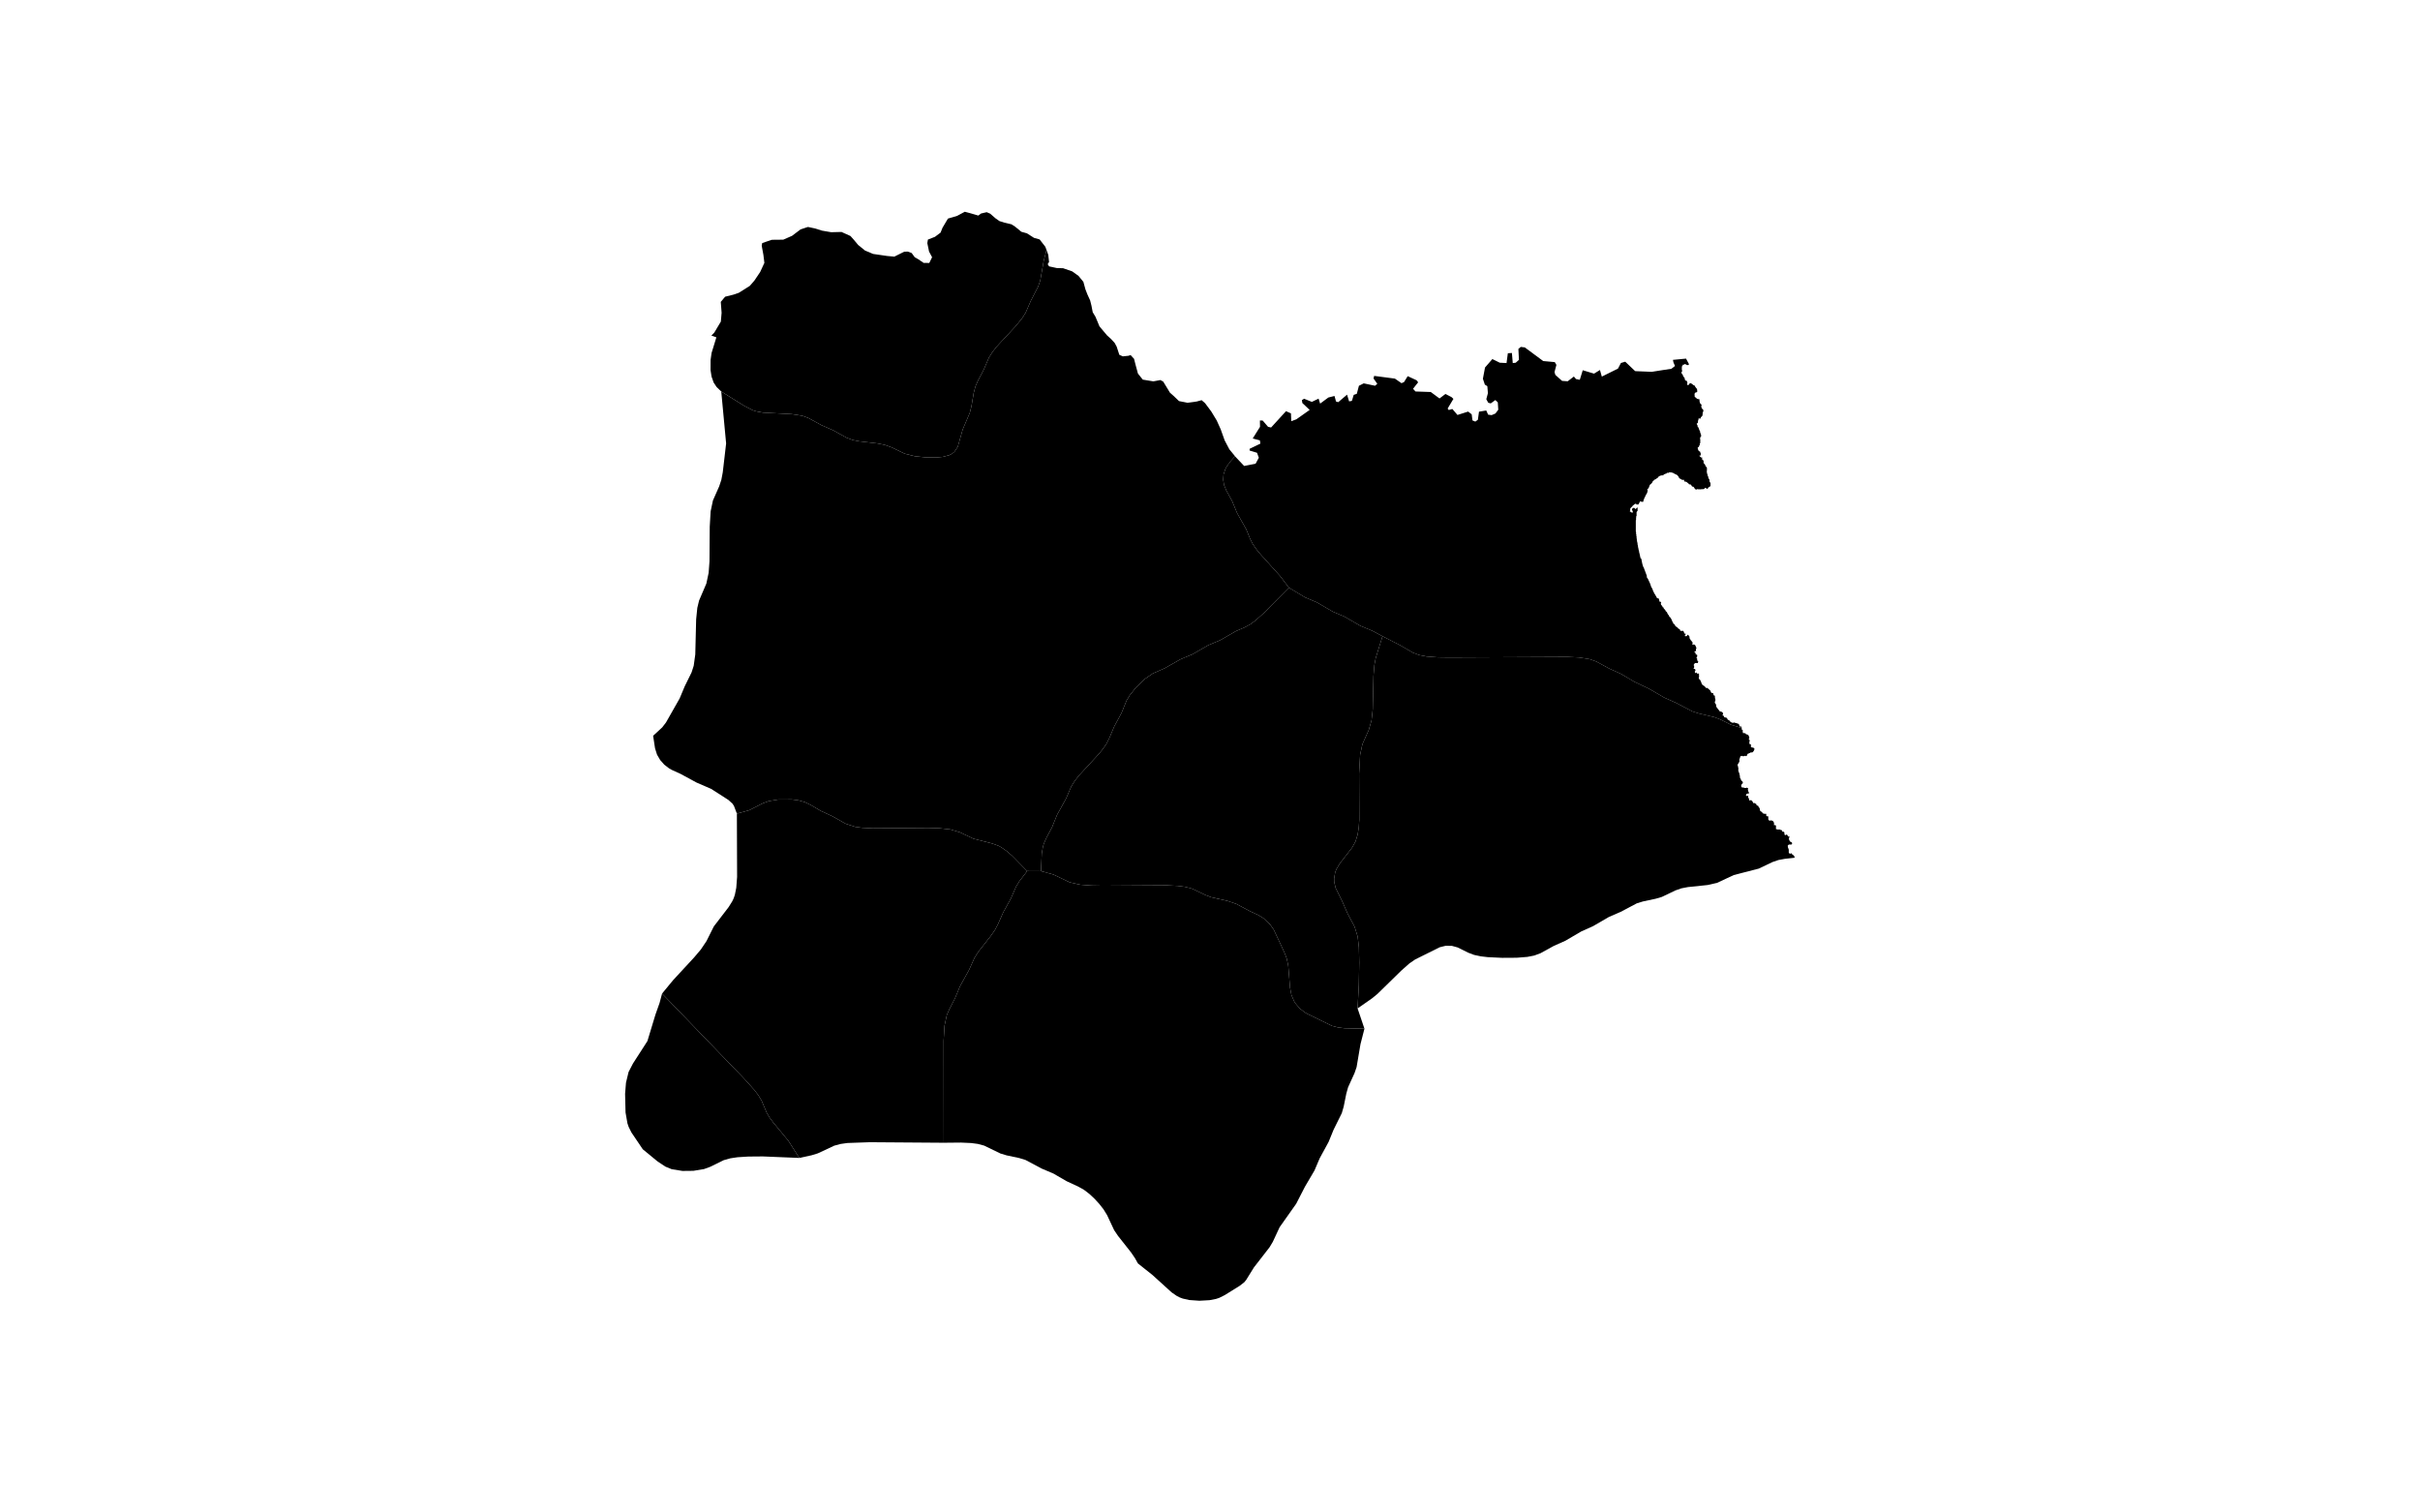 <?xml version="1.0" standalone="no"?>
<!-- Generator: Paintmaps.com , Online SVG vector map maker -->
<svg xmlns="http://www.w3.org/2000/svg" version="1.1" baseProfile="full"   style="background-color:#e0f2f1" width="800" height="500" viewBox="0 0 800 533">

<path data-code="200" d="M 295.752 417.838 L 266.77 417.627 L 258.008 417.938 L 255.385 418.311 L 252.883 418.976 L 246.433 421.995 L 244.008 422.745 L 239.193 423.785 L 234.919 417.082 L 228.947 409.857 L 227.576 408.005 L 226.419 406.055 L 224.423 401.344 L 223.158 399.239 L 221.646 397.248 L 217.38 392.509 L 185.456 359.422 L 189.734 354.228 L 198.036 345.245 L 200.644 342.164 L 202.844 338.889 L 205.73 333.121 L 211.482 325.612 L 212.931 323.316 L 213.513 322.076 L 213.962 320.754 L 214.512 318.007 L 214.834 313.755 L 214.748 288.971 L 219.621 287.617 L 224.893 284.925 L 227.231 284.067 L 231.081 283.429 L 236.332 283.422 L 238.918 283.772 L 241.408 284.476 L 243.575 285.529 L 247.666 287.927 L 252.204 290.023 L 257.393 292.945 L 261.03 294.127 L 263.77 294.509 L 268.015 294.721 L 289.769 294.553 L 294.063 294.685 L 298.256 295.143 L 302.043 296.264 L 307.36 298.782 L 314.657 300.647 L 317.065 301.51 L 318.246 302.134 L 320.457 303.678 L 322.53 305.471 L 328.411 311.47 L 325.365 315.434 L 324.084 317.541 L 322.011 322.249 L 319.068 327.576 L 317.007 332.199 L 315.782 334.53 L 314.241 336.756 L 309.187 343.207 L 307.763 345.494 L 305.649 350.183 L 302.115 356.568 L 300.149 361.301 L 297.926 365.587 L 296.948 367.844 L 296.048 372.009 L 295.705 377.831 L 295.752 417.838 Z" fill="#000000" fill-opacity="1" stroke="#000000" stroke-width="0" paint-order="fill" stroke-opacity="1" stroke-dasharray="" stroke-linecap="butt" stroke-linejoin="miter" stroke-miterlimit="10" transform="matrix(0.9,0,0,0.9,40,26.65)" clip-path="none" style="filter: url(#f1)"/>
<path data-code="201" d="M 567.93 185.828 L 567.93 186.228 L 568.031 186.228 L 568.031 186.762 L 568.13 186.762 L 568.13 187.163 L 568.231 187.163 L 568.231 187.563 L 568.331 187.563 L 568.331 188.099 L 568.431 188.099 L 568.431 188.498 L 568.531 188.498 L 568.531 188.898 L 568.631 188.898 L 568.632 189.032 L 568.832 189.032 L 568.832 189.3 L 568.931 189.3 L 568.931 189.7 L 569.032 189.7 L 569.032 190.235 L 569.132 190.235 L 569.132 190.769 L 569.232 190.769 L 569.232 191.168 L 569.332 191.168 L 569.332 191.57 L 569.433 191.57 L 569.433 191.836 L 569.533 191.836 L 569.533 192.238 L 569.633 192.238 L 569.633 192.371 L 569.733 192.371 L 569.733 192.505 L 569.833 192.505 L 569.833 192.771 L 569.933 192.771 L 569.933 193.039 L 570.033 193.039 L 570.033 193.305 L 570.134 193.305 L 570.134 193.572 L 570.234 193.572 L 570.234 193.84 L 570.333 193.84 L 570.334 194.106 L 570.434 194.106 L 570.434 194.374 L 570.534 194.374 L 570.534 194.642 L 570.634 194.642 L 570.634 194.907 L 570.735 194.907 L 570.735 195.175 L 570.834 195.175 L 570.834 195.441 L 570.935 195.443 L 570.935 195.709 L 571.035 195.709 L 571.035 196.51 L 571.135 196.51 L 571.135 196.644 L 571.235 196.644 L 571.235 196.778 L 571.336 196.778 L 571.336 196.91 L 571.435 196.912 L 571.435 197.044 L 571.535 197.044 L 571.536 197.312 L 571.636 197.312 L 571.636 197.579 L 571.736 197.579 L 571.736 197.711 L 571.836 197.711 L 571.836 197.979 L 571.935 197.979 L 571.936 198.113 L 572.036 198.113 L 572.036 198.379 L 572.137 198.379 L 572.137 198.647 L 572.236 198.647 L 572.236 198.78 L 572.337 198.78 L 572.337 199.048 L 572.437 199.048 L 572.437 199.314 L 572.537 199.314 L 572.537 199.716 L 572.637 199.716 L 572.637 199.982 L 572.738 199.982 L 572.738 200.249 L 572.837 200.249 L 572.837 200.383 L 572.938 200.383 L 572.938 200.517 L 573.038 200.517 L 573.038 200.783 L 573.138 200.783 L 573.138 200.917 L 573.238 200.917 L 573.238 201.185 L 573.338 201.185 L 573.338 201.451 L 573.438 201.451 L 573.438 201.718 L 573.539 201.718 L 573.539 201.986 L 573.639 201.986 L 573.639 202.118 L 573.739 202.118 L 573.739 202.386 L 573.839 202.386 L 573.839 202.52 L 573.939 202.52 L 573.939 202.786 L 574.039 202.786 L 574.039 202.919 L 574.139 202.919 L 574.139 203.053 L 574.24 203.053 L 574.24 203.187 L 574.34 203.187 L 574.34 203.455 L 574.44 203.455 L 574.44 203.587 L 574.54 203.587 L 574.54 203.721 L 574.64 203.721 L 574.64 203.855 L 574.74 203.855 L 574.74 204.122 L 574.841 204.122 L 574.841 204.254 L 574.941 204.254 L 574.941 204.522 L 575.041 204.522 L 575.041 204.656 L 575.141 204.656 L 575.642 204.656 L 575.642 204.79 L 575.741 204.79 L 575.742 205.056 L 575.842 205.056 L 575.842 205.457 L 575.942 205.457 L 575.942 205.857 L 576.043 205.857 L 576.043 205.991 L 576.243 205.991 L 576.243 206.125 L 576.342 206.125 L 576.342 205.991 L 576.543 205.991 L 576.543 206.125 L 576.643 206.125 L 576.643 206.393 L 576.543 206.393 L 576.543 207.06 L 576.643 207.06 L 576.643 207.326 L 576.844 207.326 L 576.844 207.46 L 576.943 207.46 L 576.943 207.594 L 577.044 207.594 L 577.044 207.728 L 577.144 207.728 L 577.144 207.994 L 577.244 207.994 L 577.244 208.127 L 577.345 208.127 L 577.345 208.261 L 577.645 208.261 L 577.645 208.661 L 577.744 208.661 L 577.745 208.795 L 577.845 208.795 L 577.845 208.929 L 578.045 208.929 L 578.045 209.063 L 578.146 209.063 L 578.146 209.196 L 578.246 209.196 L 578.246 209.33 L 578.346 209.33 L 578.346 209.596 L 578.446 209.596 L 578.446 209.73 L 578.546 209.73 L 578.546 209.864 L 578.747 209.864 L 578.747 209.998 L 578.947 209.998 L 578.947 210.398 L 579.047 210.398 L 579.047 210.531 L 579.147 210.531 L 579.147 210.665 L 579.247 210.665 L 579.247 210.931 L 579.347 210.931 L 579.348 211.065 L 579.447 211.065 L 579.447 211.199 L 579.648 211.199 L 579.648 211.467 L 579.748 211.467 L 579.748 211.733 L 579.848 211.733 L 579.848 211.867 L 579.948 211.867 L 579.948 212 L 580.149 212 L 580.149 212.134 L 580.249 212.134 L 580.249 212.268 L 580.349 212.268 L 580.349 212.4 L 580.449 212.4 L 580.449 212.668 L 580.649 212.668 L 580.649 212.936 L 580.749 212.936 L 580.749 213.202 L 580.85 213.202 L 580.85 213.335 L 580.95 213.335 L 580.95 213.737 L 581.049 213.737 L 581.05 213.869 L 581.15 213.869 L 581.15 214.003 L 581.25 214.003 L 581.25 214.137 L 581.35 214.137 L 581.35 214.537 L 581.451 214.537 L 581.451 214.67 L 581.751 214.67 L 581.751 214.804 L 581.851 214.804 L 581.851 214.938 L 581.951 214.938 L 581.951 215.072 L 582.052 215.072 L 582.052 215.338 L 582.151 215.338 L 582.151 215.472 L 582.352 215.472 L 582.352 215.606 L 582.452 215.606 L 582.452 215.739 L 582.552 215.739 L 582.552 215.873 L 582.853 215.873 L 582.853 216.005 L 582.952 216.005 L 582.952 216.139 L 583.153 216.139 L 583.153 216.273 L 583.253 216.273 L 583.253 216.407 L 583.353 216.407 L 583.353 216.541 L 583.553 216.541 L 583.553 216.675 L 583.854 216.675 L 583.854 216.807 L 583.954 216.807 L 583.954 216.941 L 584.054 216.941 L 584.054 217.208 L 584.154 217.208 L 584.154 217.474 L 584.355 217.474 L 584.355 217.342 L 584.756 217.342 L 584.756 217.474 L 585.056 217.474 L 585.056 217.342 L 585.256 217.342 L 585.256 217.474 L 585.357 217.474 L 585.357 217.608 L 585.456 217.608 L 585.456 217.742 L 585.557 217.742 L 585.557 218.01 L 585.657 218.01 L 585.657 218.276 L 585.757 218.276 L 585.757 218.41 L 585.857 218.41 L 585.857 218.543 L 586.357 218.543 L 586.358 218.677 L 586.257 218.677 L 586.257 218.811 L 586.158 218.811 L 586.158 218.943 L 586.057 218.943 L 586.057 219.077 L 585.957 219.077 L 585.957 219.479 L 586.658 219.479 L 586.658 219.345 L 586.859 219.345 L 586.859 219.077 L 586.959 219.077 L 586.959 218.943 L 587.259 218.943 L 587.259 219.077 L 587.359 219.077 L 587.359 219.211 L 587.46 219.211 L 587.46 219.345 L 587.56 219.345 L 587.56 219.479 L 587.66 219.479 L 587.66 219.613 L 587.76 219.613 L 587.76 220.28 L 587.86 220.28 L 587.86 220.546 L 587.96 220.546 L 587.96 220.68 L 588.061 220.68 L 588.061 220.814 L 588.16 220.814 L 588.16 220.947 L 588.261 220.947 L 588.261 221.213 L 588.461 221.213 L 588.461 221.347 L 588.561 221.347 L 588.561 221.481 L 588.662 221.481 L 588.662 221.615 L 588.761 221.615 L 588.761 221.749 L 588.862 221.749 L 588.862 221.881 L 588.962 221.881 L 588.962 222.548 L 588.862 222.55 L 588.862 222.816 L 589.362 222.816 L 589.362 222.682 L 589.562 222.682 L 589.562 222.816 L 589.863 222.816 L 589.863 222.95 L 589.963 222.95 L 589.963 223.084 L 590.064 223.084 L 590.064 223.35 L 590.163 223.35 L 590.163 223.484 L 590.264 223.484 L 590.264 223.751 L 590.364 223.751 L 590.364 224.019 L 590.464 224.019 L 590.464 224.285 L 590.364 224.285 L 590.364 224.553 L 590.264 224.553 L 590.264 225.22 L 590.364 225.22 L 590.364 225.354 L 589.963 225.354 L 589.963 225.486 L 589.663 225.486 L 589.663 225.754 L 589.863 225.754 L 589.863 225.888 L 590.064 225.888 L 590.064 226.022 L 590.163 226.022 L 590.163 226.156 L 589.963 226.156 L 589.963 226.288 L 590.064 226.288 L 590.064 226.422 L 590.264 226.422 L 590.264 226.555 L 590.364 226.555 L 590.364 226.689 L 590.564 226.689 L 590.564 226.823 L 590.764 226.823 L 590.764 227.491 L 590.664 227.491 L 590.664 227.756 L 590.464 227.756 L 590.464 228.024 L 590.664 228.024 L 590.664 228.292 L 590.764 228.292 L 590.764 228.826 L 590.664 228.826 L 590.664 228.959 L 590.865 228.959 L 590.865 229.093 L 590.965 229.093 L 590.965 229.225 L 591.065 229.225 L 591.065 229.359 L 591.265 229.359 L 591.265 229.493 L 591.065 229.493 L 591.065 229.627 L 590.965 229.627 L 590.965 229.761 L 591.065 229.761 L 591.065 230.027 L 590.464 230.027 L 590.464 229.893 L 590.364 229.893 L 590.364 230.027 L 589.863 230.027 L 589.863 230.161 L 589.663 230.161 L 589.663 230.428 L 589.463 230.428 L 589.463 230.828 L 589.362 230.828 L 589.362 230.962 L 589.562 230.962 L 589.562 231.897 L 589.463 231.897 L 589.463 232.031 L 589.362 232.031 L 589.362 232.297 L 589.863 232.297 L 589.863 232.431 L 589.963 232.431 L 589.963 232.565 L 590.064 232.565 L 590.064 233.098 L 589.863 233.098 L 589.863 233.766 L 589.963 233.766 L 589.963 233.9 L 590.264 233.9 L 590.264 233.766 L 590.564 233.766 L 590.564 233.9 L 590.664 233.9 L 590.664 234.034 L 590.764 234.034 L 590.764 234.167 L 591.265 234.167 L 591.265 234.034 L 591.365 234.034 L 591.365 234.167 L 591.465 234.167 L 591.465 235.101 L 591.566 235.101 L 591.566 235.235 L 591.465 235.235 L 591.465 235.636 L 591.365 235.636 L 591.365 235.902 L 591.465 235.902 L 591.465 236.304 L 591.666 236.304 L 591.666 236.438 L 591.765 236.438 L 591.766 236.57 L 591.966 236.57 L 591.966 236.838 L 592.066 236.838 L 592.066 237.105 L 592.167 237.105 L 592.167 237.237 L 592.266 237.237 L 592.266 237.505 L 592.367 237.505 L 592.367 237.773 L 592.467 237.773 L 592.467 238.039 L 592.567 238.039 L 592.567 238.306 L 592.768 238.306 L 592.768 238.574 L 592.968 238.574 L 592.968 238.706 L 593.168 238.706 L 593.168 238.84 L 593.368 238.84 L 593.368 238.974 L 593.569 238.974 L 593.569 239.108 L 593.668 239.108 L 593.668 239.242 L 593.869 239.242 L 593.869 239.375 L 593.969 239.375 L 593.969 239.507 L 594.069 239.507 L 594.069 239.641 L 594.17 239.641 L 594.17 239.775 L 594.871 239.775 L 594.871 239.909 L 594.971 239.909 L 594.971 240.043 L 595.171 240.043 L 595.171 240.175 L 595.271 240.175 L 595.271 240.309 L 595.472 240.309 L 595.472 240.443 L 595.571 240.443 L 595.571 240.577 L 595.772 240.577 L 595.772 240.71 L 595.871 240.71 L 595.872 240.844 L 595.972 240.844 L 595.972 240.976 L 596.073 240.976 L 596.073 241.378 L 596.172 241.378 L 596.172 241.512 L 596.273 241.512 L 596.273 241.644 L 596.473 241.644 L 596.473 241.778 L 596.973 241.778 L 596.973 241.912 L 597.074 241.912 L 597.074 242.313 L 597.174 242.313 L 597.174 242.579 L 597.274 242.579 L 597.274 242.713 L 597.574 242.713 L 597.574 242.847 L 597.775 242.847 L 597.775 242.981 L 597.675 242.981 L 597.675 243.514 L 597.775 243.514 L 597.775 244.048 L 597.875 244.048 L 597.875 244.849 L 597.775 244.849 L 597.775 245.117 L 597.675 245.117 L 597.675 245.651 L 597.775 245.651 L 597.775 245.785 L 597.875 245.785 L 597.875 245.918 L 597.976 245.918 L 597.976 246.05 L 598.075 246.05 L 598.075 246.318 L 598.176 246.318 L 598.176 246.986 L 598.276 246.986 L 598.276 247.254 L 598.376 247.254 L 598.376 247.387 L 598.476 247.387 L 598.476 247.519 L 598.577 247.519 L 598.577 247.653 L 598.676 247.653 L 598.676 247.787 L 598.777 247.787 L 598.777 247.921 L 598.876 247.921 L 598.876 248.055 L 598.977 248.055 L 598.977 248.189 L 599.077 248.189 L 599.077 248.321 L 599.177 248.321 L 599.177 248.455 L 599.378 248.455 L 599.378 248.589 L 599.477 248.589 L 599.477 248.856 L 599.578 248.856 L 599.578 248.988 L 600.279 248.988 L 600.279 249.122 L 600.379 249.122 L 600.379 249.256 L 600.579 249.256 L 600.579 249.39 L 600.78 249.39 L 600.78 249.524 L 600.88 249.524 L 600.88 250.057 L 600.78 250.057 L 600.78 250.191 L 600.679 250.191 L 600.679 250.325 L 600.78 250.325 L 600.78 250.591 L 601.08 250.591 L 601.08 250.725 L 601.179 250.725 L 601.18 250.859 L 601.28 250.859 L 601.28 251.126 L 601.38 251.126 L 601.38 251.258 L 601.881 251.258 L 601.881 251.392 L 602.282 251.392 L 602.282 251.526 L 602.382 251.526 L 602.382 251.66 L 602.482 251.66 L 602.482 251.794 L 602.582 251.794 L 602.582 251.926 L 602.683 251.926 L 602.683 252.194 L 602.883 252.194 L 602.883 252.328 L 603.183 252.328 L 603.183 252.462 L 603.383 252.462 L 603.383 252.595 L 603.484 252.595 L 603.484 252.727 L 603.583 252.727 L 603.583 252.861 L 603.684 252.861 L 603.684 252.995 L 603.884 252.995 L 603.884 253.129 L 604.084 253.129 L 604.084 253.263 L 604.385 253.263 L 604.385 253.395 L 605.186 253.395 L 605.186 253.263 L 605.486 253.263 L 605.486 253.395 L 605.687 253.395 L 605.687 253.529 L 606.287 253.529 L 606.287 253.663 L 606.688 253.663 L 606.688 253.797 L 606.989 253.797 L 606.989 253.93 L 607.089 253.93 L 607.089 254.064 L 607.189 254.064 L 607.189 254.33 L 607.289 254.33 L 607.289 254.598 L 607.389 254.598 L 607.389 254.864 L 608.091 254.864 L 608.091 255.131 L 608.191 255.131 L 608.191 255.319 L 607.559 255.238 L 603.954 254.147 L 599.723 252.053 L 597.458 251.187 L 591.304 249.716 L 588.885 248.946 L 582.56 245.618 L 577.965 243.586 L 571.755 239.99 L 566.139 237.336 L 560.999 234.276 L 556.433 232.214 L 551.209 229.392 L 548.732 228.501 L 544.46 227.819 L 540.05 227.613 L 493.616 227.833 L 489.169 227.768 L 484.798 227.437 L 481.971 226.891 L 479.491 225.965 L 474.249 222.923 L 467.549 219.512 L 463.581 217.385 L 458.918 215.455 L 452.704 211.854 L 448.091 209.877 L 441.88 206.266 L 437.223 204.284 L 430.897 200.495 L 427.459 195.936 L 419.779 187.431 L 418.193 185.496 L 416.786 183.468 L 415.75 181.46 L 414.201 177.664 L 410.623 171.29 L 408.668 166.573 L 406.397 162.462 L 405.491 160.261 L 405.169 158.222 L 405.31 156.148 L 406.033 153.981 L 406.631 152.91 L 408.094 150.925 L 409.772 149.061 L 409.802 149.031 L 410.003 149.277 L 413.366 152.838 L 417.85 151.96 L 419.119 149.625 L 418.766 148.646 L 418.413 147.678 L 415.502 146.792 L 415.522 146.114 L 417.173 145.321 L 419.716 144.098 L 419.536 142.842 L 416.729 142.076 L 419.492 137.665 L 419.581 137.524 L 419.542 135.03 L 420.628 135.058 L 422.736 137.513 L 423.924 137.774 L 429.761 131.39 L 431.697 132.245 L 431.764 133.818 L 431.828 135.309 L 433.809 134.577 L 439.026 130.893 L 438.409 130.312 L 437.353 129.316 L 436.163 128.196 L 435.976 127.059 L 436.857 126.521 L 439.874 127.748 L 441.86 126.794 L 442.52 126.479 L 442.911 127.746 L 443.121 128.423 L 444.903 127.103 L 445.757 126.468 L 446.341 126.035 L 447.198 125.821 L 448.75 125.434 L 449.347 127.605 L 450.209 127.86 L 453.665 124.918 L 454.107 126.369 L 454.465 127.546 L 455.56 127.356 L 456.271 125.003 L 457.208 124.68 L 457.479 124.588 L 458.312 121.445 L 460.183 120.493 L 460.827 120.629 L 464.625 121.433 L 465.186 120.952 L 465.508 120.668 L 464.03 118.585 L 464.149 118.077 L 464.268 117.569 L 471.93 118.575 L 472.397 118.638 L 472.516 118.718 L 474.977 120.422 L 475.968 120.004 L 476.111 119.766 L 476.388 119.318 L 477.409 117.675 L 480.861 119.267 L 481.501 120.079 L 480.494 121.355 L 479.784 122.263 L 479.506 122.617 L 480.462 123.675 L 483.006 123.761 L 486.442 123.879 L 488.737 125.577 L 489.864 126.409 L 490.448 125.968 L 492.191 124.647 L 494.557 125.868 L 495.311 126.571 L 493.05 130.352 L 493.309 130.715 L 493.466 130.937 L 493.883 130.818 L 494.893 130.528 L 495.368 131.082 L 496.899 132.868 L 499.105 132.167 L 501.077 131.542 L 502.463 132.613 L 502.735 134.702 L 502.775 135.006 L 503.883 135.467 L 504.887 134.748 L 505.252 132.122 L 505.327 131.584 L 508.171 131.12 L 508.527 131.916 L 508.903 132.752 L 510.274 132.934 L 511.776 132.287 L 512.875 130.807 L 512.688 127.935 L 511.728 127.031 L 511.291 127.354 L 510.74 127.754 L 510.13 128.196 L 509.915 128.344 L 508.947 128.082 L 508.183 126.692 L 508.465 125.652 L 508.611 125.111 L 508.82 124.326 L 508.587 121.597 L 507.619 120.992 L 506.853 118.695 L 507.683 114.292 L 510.148 111.455 L 510.561 110.978 L 511.189 111.29 L 513.455 112.41 L 516.11 112.546 L 516.548 109.263 L 516.623 108.706 L 517.64 108.636 L 518.21 108.598 L 518.544 112.546 L 519.705 112.421 L 520.971 111.284 L 520.771 107.505 L 520.745 107.013 L 521.692 106.219 L 523.281 106.428 L 524.305 107.195 L 529.788 111.253 L 530.471 111.759 L 530.917 111.801 L 534.607 112.139 L 535.002 112.179 L 535.635 113.266 L 534.898 116.065 L 535.215 117.167 L 537.844 119.525 L 540.054 119.683 L 542.478 117.822 L 543.192 118.656 L 543.318 118.805 L 544.792 119.1 L 545.214 117.736 L 545.95 115.357 L 550.372 116.69 L 552.688 115.262 L 553.422 117.847 L 559.741 114.721 L 560.9 112.518 L 562.586 112.012 L 562.801 112.214 L 566.447 115.683 L 566.751 115.724 L 567.132 115.739 L 572.949 115.981 L 573.292 115.927 L 573.746 115.856 L 577.731 115.225 L 580.654 114.789 L 582.067 113.694 L 581.476 112.313 L 581.261 111.29 L 581.302 111.293 L 586.391 110.804 L 587.588 113.052 L 587.46 113.052 L 587.46 113.186 L 587.359 113.186 L 587.359 113.32 L 586.658 113.32 L 586.658 113.186 L 586.358 113.186 L 586.357 113.052 L 586.158 113.052 L 586.158 112.918 L 585.857 112.918 L 585.857 113.052 L 585.657 113.052 L 585.657 113.186 L 585.156 113.186 L 585.156 113.32 L 585.056 113.32 L 585.056 113.586 L 584.956 113.586 L 584.956 113.719 L 584.855 113.719 L 584.855 113.853 L 584.756 113.853 L 584.756 115.322 L 584.855 115.322 L 584.855 115.856 L 584.756 115.856 L 584.756 115.99 L 584.655 115.99 L 584.655 116.257 L 584.555 116.257 L 584.555 116.523 L 584.655 116.523 L 584.655 116.657 L 584.855 116.657 L 584.855 116.791 L 584.956 116.791 L 584.956 117.057 L 585.056 117.057 L 585.056 117.191 L 585.155 117.191 L 585.156 117.459 L 585.256 117.459 L 585.256 117.726 L 585.357 117.726 L 585.357 117.858 L 585.456 117.858 L 585.456 117.992 L 585.557 117.992 L 585.557 118.126 L 585.657 118.126 L 585.657 118.26 L 585.757 118.26 L 585.757 118.394 L 585.857 118.394 L 585.857 118.794 L 585.957 118.794 L 585.957 119.195 L 586.158 119.195 L 586.158 119.327 L 586.257 119.327 L 586.257 119.461 L 586.658 119.461 L 586.658 119.595 L 586.759 119.595 L 586.759 119.863 L 586.859 119.863 L 586.859 120.263 L 586.959 120.263 L 586.959 120.53 L 586.859 120.53 L 586.859 120.664 L 586.759 120.664 L 586.759 120.93 L 586.859 120.93 L 586.859 121.064 L 587.059 121.064 L 587.059 121.198 L 587.359 121.198 L 587.359 121.064 L 587.46 121.064 L 587.46 120.93 L 587.56 120.93 L 587.56 120.796 L 587.66 120.796 L 587.66 120.664 L 587.76 120.664 L 587.76 120.53 L 587.96 120.53 L 587.96 120.396 L 588.261 120.396 L 588.261 120.53 L 588.461 120.53 L 588.461 120.664 L 588.761 120.664 L 588.761 120.796 L 588.962 120.796 L 588.962 120.93 L 589.062 120.93 L 589.062 121.064 L 589.162 121.064 L 589.162 121.198 L 589.562 121.198 L 589.562 121.332 L 589.763 121.332 L 589.763 121.464 L 589.863 121.464 L 589.863 121.597 L 589.963 121.597 L 589.963 121.865 L 590.064 121.865 L 590.064 121.999 L 590.163 121.999 L 590.163 122.133 L 590.264 122.133 L 590.264 122.265 L 590.364 122.265 L 590.364 122.399 L 590.464 122.399 L 590.464 122.533 L 590.664 122.533 L 590.664 122.933 L 590.764 122.933 L 590.764 123.868 L 590.664 123.868 L 590.664 124.002 L 590.163 124.002 L 590.163 124.135 L 589.963 124.135 L 589.963 124.269 L 589.863 124.269 L 589.863 124.401 L 589.763 124.401 L 589.763 124.803 L 589.663 124.803 L 589.663 124.937 L 589.763 124.937 L 589.763 125.738 L 589.863 125.738 L 589.863 125.87 L 590.064 125.87 L 590.064 126.004 L 590.163 126.004 L 590.163 126.138 L 590.364 126.138 L 590.364 126.272 L 590.464 126.272 L 590.464 126.406 L 590.664 126.406 L 590.664 126.54 L 591.065 126.54 L 591.065 126.672 L 591.566 126.672 L 591.566 126.805 L 591.666 126.805 L 591.666 127.607 L 591.765 127.607 L 591.766 128.141 L 591.866 128.141 L 591.866 128.274 L 591.966 128.274 L 591.966 128.408 L 592.066 128.408 L 592.066 128.542 L 592.167 128.542 L 592.167 128.676 L 592.367 128.676 L 592.367 128.808 L 592.467 128.808 L 592.467 129.344 L 592.367 129.344 L 592.367 129.477 L 592.266 129.477 L 592.266 129.609 L 592.367 129.609 L 592.367 129.743 L 592.467 129.743 L 592.467 130.145 L 592.567 130.145 L 592.567 130.411 L 592.768 130.411 L 592.768 130.545 L 592.968 130.545 L 592.968 130.679 L 593.068 130.679 L 593.068 130.823 L 593.068 130.946 L 593.168 130.946 L 593.168 131.614 L 592.968 131.614 L 592.968 132.013 L 592.867 132.013 L 592.867 132.147 L 592.968 132.147 L 592.968 132.413 L 592.867 132.415 L 592.867 132.949 L 592.768 132.949 L 592.768 133.349 L 592.567 133.349 L 592.567 133.482 L 592.467 133.482 L 592.467 133.616 L 592.361 133.616 L 592.266 133.616 L 592.266 133.75 L 592.167 133.75 L 592.167 134.15 L 592.066 134.15 L 592.066 134.284 L 591.566 134.284 L 591.566 134.15 L 591.465 134.15 L 591.465 134.284 L 591.265 134.284 L 591.265 134.817 L 591.165 134.817 L 591.165 135.085 L 591.065 135.085 L 591.065 135.887 L 590.965 135.887 L 590.965 136.02 L 590.865 136.02 L 590.865 136.152 L 590.664 136.152 L 590.664 136.286 L 590.564 136.286 L 590.564 136.42 L 590.664 136.42 L 590.664 136.688 L 590.764 136.688 L 590.764 136.82 L 590.865 136.822 L 590.865 137.088 L 590.965 137.088 L 590.965 137.355 L 590.865 137.355 L 590.865 137.489 L 590.965 137.489 L 590.965 137.621 L 591.165 137.621 L 591.165 137.755 L 591.265 137.755 L 591.265 137.889 L 591.365 137.889 L 591.365 138.289 L 591.465 138.289 L 591.465 138.556 L 591.566 138.556 L 591.566 138.824 L 591.666 138.824 L 591.666 138.958 L 591.765 138.958 L 591.766 139.09 L 591.866 139.09 L 591.866 139.626 L 591.966 139.626 L 591.966 139.892 L 592.066 139.892 L 592.066 140.293 L 592.167 140.293 L 592.167 140.427 L 592.266 140.427 L 592.266 141.095 L 592.367 141.095 L 592.367 141.226 L 592.266 141.226 L 592.266 141.36 L 592.167 141.36 L 592.167 141.494 L 591.966 141.494 L 591.966 141.896 L 591.866 141.896 L 591.866 142.296 L 591.966 142.296 L 591.966 143.898 L 591.866 143.898 L 591.866 144.032 L 591.766 144.032 L 591.766 144.7 L 591.666 144.7 L 591.666 144.834 L 591.566 144.834 L 591.566 144.966 L 591.465 144.966 L 591.465 145.367 L 591.265 145.367 L 591.265 145.501 L 591.065 145.501 L 591.065 145.633 L 590.965 145.633 L 590.965 146.035 L 591.065 146.035 L 591.065 146.435 L 591.165 146.435 L 591.165 146.702 L 591.265 146.702 L 591.265 146.836 L 591.365 146.836 L 591.365 146.97 L 591.465 146.97 L 591.465 147.102 L 591.866 147.102 L 591.866 147.37 L 591.966 147.37 L 591.966 147.637 L 592.066 147.637 L 592.066 147.903 L 592.167 147.903 L 592.167 148.439 L 592.066 148.439 L 592.066 148.839 L 591.866 148.839 L 591.866 148.705 L 591.666 148.705 L 591.666 148.972 L 591.765 148.972 L 591.766 149.106 L 591.866 149.106 L 591.866 149.24 L 592.066 149.24 L 592.066 149.372 L 592.266 149.372 L 592.266 149.64 L 592.467 149.64 L 592.467 149.372 L 592.567 149.372 L 592.567 149.506 L 592.667 149.506 L 592.667 149.64 L 592.768 149.64 L 592.768 149.774 L 592.667 149.774 L 592.667 150.04 L 592.567 150.04 L 592.567 150.174 L 592.667 150.174 L 592.667 150.308 L 592.968 150.308 L 592.968 150.441 L 593.068 150.441 L 593.068 150.709 L 593.168 150.709 L 593.168 150.841 L 593.268 150.841 L 593.268 151.776 L 593.368 151.776 L 593.368 151.91 L 593.569 151.91 L 593.569 152.044 L 593.668 152.044 L 593.668 152.178 L 593.769 152.178 L 593.769 152.31 L 593.869 152.31 L 593.869 152.578 L 593.969 152.578 L 593.969 152.845 L 594.069 152.845 L 594.069 152.978 L 594.17 152.978 L 594.17 153.111 L 594.27 153.111 L 594.27 153.245 L 594.47 153.245 L 594.47 153.513 L 594.57 153.513 L 594.57 154.58 L 594.67 154.58 L 594.67 154.714 L 594.47 154.714 L 594.47 155.116 L 594.57 155.116 L 594.57 155.649 L 594.67 155.649 L 594.67 156.049 L 594.77 156.049 L 594.77 156.317 L 594.871 156.317 L 594.871 156.851 L 594.971 156.851 L 594.971 156.984 L 595.07 156.984 L 595.071 157.118 L 595.171 157.118 L 595.171 157.384 L 595.071 157.384 L 595.071 157.518 L 595.171 157.518 L 595.171 157.652 L 595.271 157.652 L 595.271 157.92 L 595.472 157.92 L 595.472 157.993 L 595.472 158.186 L 595.571 158.186 L 595.571 158.987 L 595.672 158.987 L 595.672 159.121 L 595.772 159.121 L 595.772 159.255 L 595.871 159.255 L 595.872 159.522 L 595.972 159.522 L 595.972 160.724 L 595.872 160.724 L 595.872 160.857 L 595.672 160.857 L 595.672 160.991 L 595.472 160.991 L 595.472 161.123 L 595.271 161.123 L 595.271 161.257 L 595.071 161.257 L 595.071 161.391 L 594.971 161.391 L 594.971 161.659 L 594.871 161.659 L 594.871 161.791 L 594.57 161.791 L 594.57 161.659 L 594.37 161.659 L 594.37 161.525 L 594.069 161.525 L 594.069 161.391 L 593.869 161.391 L 593.869 161.525 L 593.668 161.525 L 593.668 161.659 L 593.569 161.659 L 593.569 161.791 L 593.268 161.791 L 593.268 161.925 L 592.266 161.925 L 592.266 162.059 L 591.966 162.059 L 591.966 161.925 L 591.566 161.925 L 591.566 162.059 L 591.265 162.059 L 591.265 161.925 L 590.664 161.925 L 590.664 162.059 L 590.163 162.059 L 590.163 161.925 L 589.863 161.925 L 589.863 161.791 L 589.763 161.791 L 589.763 161.525 L 589.663 161.525 L 589.663 161.391 L 589.562 161.391 L 589.562 161.257 L 589.463 161.257 L 589.463 161.123 L 589.362 161.123 L 589.362 160.991 L 588.962 160.991 L 588.962 160.857 L 588.761 160.857 L 588.761 160.724 L 588.561 160.724 L 588.561 160.456 L 588.461 160.456 L 588.461 160.322 L 588.361 160.322 L 588.361 160.19 L 588.16 160.19 L 588.16 160.056 L 587.56 160.056 L 587.56 159.922 L 587.46 159.922 L 587.46 159.788 L 587.359 159.788 L 587.359 159.654 L 587.159 159.654 L 587.159 159.522 L 587.059 159.522 L 587.059 159.388 L 586.859 159.388 L 586.859 159.255 L 586.658 159.255 L 586.658 159.121 L 586.458 159.121 L 586.458 158.987 L 585.857 158.987 L 585.857 158.853 L 585.757 158.853 L 585.757 158.721 L 585.657 158.721 L 585.657 158.453 L 585.557 158.453 L 585.557 158.319 L 585.456 158.319 L 585.456 158.186 L 585.256 158.186 L 585.256 158.319 L 584.855 158.319 L 584.855 158.186 L 584.555 158.186 L 584.555 158.054 L 584.455 158.054 L 584.455 157.92 L 584.054 157.92 L 584.054 157.786 L 583.954 157.786 L 583.954 157.652 L 583.754 157.652 L 583.754 157.518 L 583.654 157.518 L 583.654 157.384 L 583.553 157.384 L 583.553 157.118 L 583.454 157.118 L 583.454 156.984 L 583.353 156.984 L 583.353 156.851 L 583.253 156.851 L 583.253 156.717 L 583.153 156.717 L 583.153 156.585 L 583.053 156.585 L 583.053 156.451 L 582.853 156.451 L 582.853 156.317 L 582.652 156.317 L 582.652 156.183 L 582.352 156.183 L 582.352 156.049 L 582.052 156.049 L 582.052 155.915 L 581.851 155.915 L 581.851 155.783 L 581.551 155.783 L 581.55 155.649 L 581.35 155.649 L 581.35 155.516 L 580.95 155.516 L 580.95 155.382 L 580.149 155.382 L 580.149 155.248 L 579.948 155.248 L 579.948 155.382 L 579.648 155.382 L 579.648 155.516 L 578.846 155.516 L 578.846 155.649 L 578.747 155.649 L 578.747 155.783 L 578.646 155.783 L 578.646 155.915 L 578.146 155.915 L 578.146 156.049 L 577.745 156.049 L 577.745 156.183 L 577.645 156.183 L 577.645 156.317 L 577.545 156.317 L 577.545 156.451 L 577.444 156.451 L 577.444 156.585 L 577.244 156.585 L 577.244 156.451 L 576.844 156.451 L 576.844 156.585 L 576.342 156.585 L 576.342 156.717 L 576.043 156.717 L 576.043 156.851 L 575.742 156.851 L 575.742 156.984 L 575.642 156.984 L 575.642 157.118 L 575.541 157.118 L 575.541 157.252 L 575.442 157.252 L 575.442 157.518 L 575.341 157.518 L 575.341 157.384 L 575.241 157.384 L 575.241 157.518 L 575.141 157.518 L 575.041 157.518 L 575.041 157.652 L 574.941 157.652 L 574.941 157.786 L 574.74 157.786 L 574.74 157.92 L 574.625 157.92 L 574.54 157.92 L 574.54 158.011 L 574.54 158.054 L 574.503 158.054 L 574.24 158.054 L 574.24 158.186 L 574.039 158.186 L 574.039 158.319 L 573.939 158.319 L 573.939 158.453 L 573.739 158.453 L 573.739 158.587 L 573.539 158.587 L 573.539 158.721 L 573.438 158.721 L 573.438 158.853 L 573.338 158.853 L 573.338 158.987 L 573.238 158.987 L 573.238 159.255 L 573.138 159.255 L 573.138 159.388 L 573.038 159.388 L 573.038 159.522 L 572.938 159.522 L 572.938 159.654 L 572.837 159.654 L 572.837 159.788 L 572.637 159.788 L 572.637 159.922 L 572.537 159.922 L 572.537 160.056 L 572.337 160.056 L 572.337 160.19 L 572.236 160.19 L 572.236 160.322 L 572.137 160.322 L 572.137 160.59 L 572.036 160.59 L 572.036 160.857 L 571.936 160.857 L 571.936 161.123 L 571.836 161.123 L 571.836 161.391 L 571.736 161.391 L 571.736 161.525 L 571.636 161.525 L 571.636 161.659 L 571.536 161.659 L 571.536 161.791 L 571.336 161.791 L 571.336 161.925 L 571.235 161.925 L 571.235 162.192 L 571.336 162.192 L 571.336 162.86 L 571.235 162.86 L 571.235 163.26 L 571.135 163.26 L 571.135 163.52 L 571.035 163.527 L 571.035 163.661 L 570.935 163.661 L 570.935 163.795 L 570.834 163.795 L 570.834 164.026 L 570.834 164.061 L 570.735 164.061 L 570.735 164.195 L 570.634 164.195 L 570.634 164.329 L 570.534 164.329 L 570.534 164.597 L 570.434 164.597 L 570.434 164.863 L 570.334 164.863 L 570.334 164.996 L 570.234 164.996 L 570.234 165.264 L 570.134 165.264 L 570.134 165.396 L 570.033 165.396 L 570.033 165.664 L 569.933 165.664 L 569.933 165.932 L 569.833 165.932 L 569.833 166.197 L 569.733 166.197 L 569.733 166.599 L 569.633 166.599 L 569.633 166.865 L 568.832 166.865 L 568.832 166.733 L 568.331 166.733 L 568.331 166.865 L 568.231 166.865 L 568.231 167.133 L 568.13 167.133 L 568.13 167.267 L 568.031 167.267 L 568.031 167.534 L 567.93 167.534 L 567.93 167.666 L 567.83 167.666 L 567.83 167.8 L 567.73 167.8 L 567.73 167.934 L 566.929 167.934 L 566.929 167.666 L 566.328 167.666 L 566.328 167.8 L 566.227 167.8 L 566.227 167.934 L 565.927 167.934 L 565.927 168.202 L 565.626 168.202 L 565.626 168.334 L 565.527 168.334 L 565.527 168.468 L 565.426 168.468 L 565.426 168.602 L 565.327 168.602 L 565.327 168.736 L 565.226 168.736 L 565.226 168.869 L 565.026 168.869 L 565.026 169.003 L 564.926 169.003 L 564.926 169.135 L 564.825 169.135 L 564.825 169.269 L 564.625 169.269 L 564.625 169.537 L 564.525 169.537 L 564.525 170.338 L 564.425 170.338 L 564.425 170.738 L 564.726 170.738 L 564.726 170.872 L 564.825 170.872 L 564.825 171.006 L 565.226 171.006 L 565.226 171.14 L 565.426 171.14 L 565.426 171.006 L 565.527 171.006 L 565.527 170.472 L 565.426 170.472 L 565.426 170.338 L 565.327 170.338 L 565.327 170.071 L 565.226 170.071 L 565.226 169.671 L 565.327 169.671 L 565.327 169.537 L 565.426 169.537 L 565.426 169.403 L 565.626 169.403 L 565.626 169.269 L 566.227 169.269 L 566.227 169.403 L 566.328 169.403 L 566.328 169.537 L 566.428 169.537 L 566.428 169.671 L 566.728 169.671 L 566.728 169.537 L 566.929 169.537 L 566.929 169.403 L 567.029 169.403 L 567.029 169.269 L 567.129 169.269 L 567.129 169.135 L 567.429 169.135 L 567.429 170.472 L 567.329 170.472 L 567.329 170.604 L 567.129 170.604 L 567.129 170.872 L 567.029 170.872 L 567.029 172.475 L 566.929 172.475 L 566.929 172.608 L 566.828 172.608 L 566.828 173.008 L 566.929 173.008 L 566.929 173.142 L 566.828 173.142 L 566.828 174.077 L 566.728 174.077 L 566.728 178.616 L 566.828 178.616 L 566.828 179.551 L 566.929 179.551 L 566.929 180.353 L 567.029 180.353 L 567.029 181.288 L 567.129 181.288 L 567.129 182.089 L 567.229 182.089 L 567.229 182.623 L 567.329 182.623 L 567.329 183.156 L 567.429 183.156 L 567.429 183.824 L 567.53 183.824 L 567.53 184.359 L 567.63 184.359 L 567.63 184.893 L 567.73 184.893 L 567.73 185.427 L 567.83 185.427 L 567.83 185.828 L 567.93 185.828 Z" fill="#000000" fill-opacity="1" stroke="#000000" stroke-width="0" paint-order="fill" stroke-opacity="1" stroke-dasharray="" stroke-linecap="butt" stroke-linejoin="miter" stroke-miterlimit="10" transform="matrix(0.9,0,0,0.9,40,26.65)" clip-path="none" style="filter: url(#f1)"/>
<path data-code="202" d="M 204.76 101.787 L 205.89 100.639 L 208.475 96.302 L 208.769 92.864 L 208.446 88.598 L 210.136 86.57 L 212.841 85.897 L 213.412 85.754 L 215.475 85.052 L 219.779 82.35 L 221.6 80.262 L 223.864 76.898 L 225.516 73.313 L 225.122 70.115 L 224.47 66.6 L 224.673 65.553 L 226.517 64.929 L 228.434 64.28 L 230.3 64.26 L 232.908 64.234 L 236.35 62.727 L 238.34 61.223 L 239.683 60.209 L 241.297 59.675 L 241.926 59.466 L 242.58 59.255 L 243.628 59.477 L 245.331 59.839 L 248.088 60.699 L 251.666 61.313 L 255.707 61.212 L 259.221 62.793 L 260.427 64.144 L 262.241 66.308 L 264.903 68.474 L 268.098 69.82 L 273.545 70.614 L 276.402 70.874 L 276.524 70.812 L 280.322 68.925 L 281.747 68.92 L 283.192 69.466 L 284.39 71.113 L 285.841 71.936 L 287.86 73.323 L 290.09 73.356 L 291.186 71.111 L 290 68.888 L 289.312 65.577 L 289.546 64.199 L 292.316 63.114 L 292.392 63.055 L 294.498 61.474 L 295.273 59.551 L 297.39 55.978 L 300.98 54.92 L 303.99 53.301 L 306.223 53.899 L 309.284 54.794 L 310.028 54.234 L 310.37 53.98 L 310.481 53.954 L 312.567 53.472 L 313.952 54.064 L 315.908 55.791 L 317.57 56.959 L 319.499 57.572 L 322.249 58.214 L 323.634 59.094 L 326.129 61.135 L 328.329 61.755 L 331.098 63.526 L 333.297 64.146 L 335.534 67.031 L 335.996 68.302 L 334.896 72.472 L 333.52 80.311 L 332.668 82.706 L 329.878 88.079 L 327.835 92.792 L 326.43 95.018 L 323.884 98.125 L 316.505 106.076 L 314.847 108.17 L 313.447 110.398 L 311.416 115.119 L 309.167 119.401 L 308.175 121.64 L 307.493 124.172 L 306.608 129.399 L 305.964 131.984 L 303.161 138.597 L 301.233 145.338 L 299.944 147.282 L 298.945 148.07 L 297.828 148.631 L 295.382 149.275 L 292.762 149.519 L 288.649 149.47 L 284.477 149.035 L 280.442 148.023 L 275.278 145.536 L 272.613 144.57 L 269.824 144.016 L 262.783 143.207 L 260.12 142.679 L 257.729 141.793 L 252.489 138.883 L 247.878 136.864 L 242.649 134.016 L 240.269 133.163 L 236.193 132.534 L 224.962 131.942 L 222.24 131.427 L 220.924 131.003 L 217.695 129.334 L 208.631 123.684 L 206.826 121.946 L 205.667 120.202 L 204.833 117.855 L 204.441 115.298 L 204.458 111.29 L 204.843 108.587 L 206.722 102.469 L 204.76 101.787 Z" fill="#000000" fill-opacity="1" stroke="#000000" stroke-width="0" paint-order="fill" stroke-opacity="1" stroke-dasharray="" stroke-linecap="butt" stroke-linejoin="miter" stroke-miterlimit="10" transform="matrix(0.9,0,0,0.9,40,26.65)" clip-path="none" style="filter: url(#f1)"/>
<path data-code="203" d="M 460.47 373.179 L 458.922 379.238 L 457.394 388.24 L 456.579 390.596 L 454.073 396.102 L 453.373 398.596 L 452.337 403.728 L 451.609 406.233 L 448.377 412.767 L 446.431 417.522 L 442.94 423.933 L 440.924 428.674 L 437.154 435.09 L 433.76 441.708 L 427.267 450.897 L 424.58 456.659 L 423.306 458.777 L 417.205 466.643 L 414.148 471.572 L 413.428 472.452 L 411.643 473.846 L 405.775 477.493 L 403.608 478.573 L 402.37 478.984 L 399.803 479.481 L 395.856 479.701 L 391.913 479.424 L 389.351 478.856 L 388.114 478.394 L 387.006 477.825 L 384.963 476.417 L 377.515 469.656 L 371.77 465.082 L 370.623 463.032 L 369.094 460.778 L 363.98 454.305 L 362.463 452.064 L 359.728 446.214 L 358.313 443.916 L 356.626 441.763 L 354.763 439.743 L 352.762 437.876 L 350.62 436.238 L 348.346 434.973 L 343.869 432.901 L 338.688 429.899 L 334.065 427.937 L 327.753 424.581 L 325.325 423.832 L 320.356 422.778 L 317.949 422.05 L 311.56 418.951 L 309.073 418.291 L 306.48 417.95 L 302.494 417.772 L 295.752 417.838 L 295.705 377.831 L 296.048 372.009 L 296.948 367.844 L 297.926 365.587 L 300.149 361.301 L 302.115 356.568 L 305.649 350.183 L 307.763 345.494 L 309.187 343.207 L 314.241 336.756 L 315.782 334.53 L 317.007 332.199 L 319.068 327.576 L 322.011 322.249 L 324.084 317.541 L 325.365 315.434 L 328.411 311.47 L 333.825 311.475 L 338.687 312.816 L 345.093 315.871 L 349.212 316.799 L 353.526 317.123 L 357.918 317.202 L 383.033 317.046 L 387.381 317.259 L 390.211 317.624 L 392.929 318.328 L 398.276 320.873 L 400.548 321.726 L 406.735 323.109 L 410.28 324.315 L 415.505 327.105 L 418.859 328.649 L 420.952 329.929 L 423.575 332.428 L 424.97 334.418 L 429.14 343.367 L 430.032 345.661 L 430.636 348.478 L 431.346 357.137 L 431.885 359.939 L 432.913 362.398 L 433.577 363.429 L 435.169 365.257 L 437.047 366.75 L 438.131 367.375 L 447.817 372.092 L 450.18 372.684 L 452.618 372.992 L 460.47 373.179 Z" fill="#000000" fill-opacity="1" stroke="#000000" stroke-width="0" paint-order="fill" stroke-opacity="1" stroke-dasharray="" stroke-linecap="butt" stroke-linejoin="miter" stroke-miterlimit="10" transform="matrix(0.9,0,0,0.9,40,26.65)" clip-path="none" style="filter: url(#f1)"/>
<path data-code="204" d="M 214.748 288.971 L 213.61 285.958 L 213.017 285.052 L 211.408 283.596 L 204.653 279.268 L 198.948 276.798 L 192.658 273.389 L 189.304 271.867 L 188.214 271.26 L 186.321 269.795 L 184.715 267.986 L 183.483 265.874 L 182.703 263.398 L 181.956 258.486 L 185.525 255.185 L 186.986 253.285 L 192.342 243.861 L 194.321 239.132 L 196.999 233.691 L 197.838 231.107 L 198.459 226.658 L 198.801 212.873 L 199.257 208.392 L 199.943 205.549 L 202.796 198.892 L 203.698 194.658 L 204.023 190.206 L 204.122 176.555 L 204.478 170.595 L 205.373 166.353 L 207.813 160.835 L 208.663 158.288 L 209.219 155.351 L 210.537 144.027 L 208.631 123.684 L 217.695 129.334 L 220.924 131.003 L 222.24 131.427 L 224.962 131.942 L 236.193 132.534 L 240.269 133.163 L 242.649 134.016 L 247.878 136.864 L 252.489 138.883 L 257.729 141.793 L 260.12 142.679 L 262.783 143.207 L 269.824 144.016 L 272.613 144.57 L 275.278 145.536 L 280.442 148.023 L 284.477 149.035 L 288.649 149.47 L 292.762 149.519 L 295.382 149.275 L 297.828 148.631 L 298.945 148.07 L 299.944 147.282 L 301.233 145.338 L 303.161 138.597 L 305.964 131.984 L 306.608 129.399 L 307.493 124.172 L 308.175 121.64 L 309.167 119.401 L 311.416 115.119 L 313.447 110.398 L 314.847 108.17 L 316.505 106.076 L 323.884 98.125 L 326.43 95.018 L 327.835 92.792 L 329.878 88.079 L 332.668 82.706 L 333.52 80.311 L 334.896 72.472 L 335.996 68.302 L 336.672 70.161 L 336.986 72.987 L 336.444 73.823 L 336.996 74.687 L 340.016 75.342 L 342.483 75.415 L 346.054 76.651 L 348.519 78.424 L 350.426 80.762 L 351.213 83.649 L 352.005 85.692 L 353.066 88.015 L 353.579 90.043 L 354.079 92.645 L 355.146 94.402 L 356.725 98.185 L 359.688 101.71 L 361.315 103.19 L 362.666 104.664 L 363.46 106.122 L 364.496 109.311 L 365.863 109.924 L 368.08 109.691 L 368.916 109.423 L 370.264 110.892 L 370.772 112.916 L 371.792 116.683 L 373.677 119.034 L 377.806 119.71 L 380.586 119.204 L 381.677 119.804 L 382.748 121.555 L 384.344 124.181 L 385.698 125.366 L 387.863 127.436 L 391.164 128.093 L 394.391 127.658 L 394.772 127.607 L 396.723 127.081 L 398.077 128.265 L 400.49 131.494 L 402.617 134.997 L 404.191 138.487 L 405.744 142.84 L 407.59 146.335 L 409.802 149.031 L 409.772 149.061 L 408.094 150.925 L 406.631 152.91 L 406.033 153.981 L 405.31 156.148 L 405.169 158.222 L 405.491 160.261 L 406.397 162.462 L 408.668 166.573 L 410.623 171.29 L 414.201 177.664 L 415.75 181.46 L 416.786 183.468 L 418.193 185.496 L 419.779 187.431 L 427.459 195.936 L 430.897 200.495 L 420.965 210.508 L 417.982 213.207 L 415.881 214.775 L 413.635 216 L 410.193 217.493 L 403.976 221.059 L 399.345 223.003 L 393.119 226.579 L 388.482 228.518 L 382.238 232.053 L 377.634 234.074 L 374.589 236.165 L 370.955 239.656 L 368.593 242.603 L 367.313 244.736 L 365.378 249.498 L 362.505 254.853 L 360.534 259.507 L 359.341 261.821 L 357.81 263.983 L 356.082 266.039 L 348.721 274.018 L 347.071 276.116 L 345.679 278.346 L 343.644 283.066 L 340.118 289.451 L 338.199 294.208 L 335.933 298.479 L 334.942 300.729 L 334.571 302.002 L 334.123 304.642 L 333.825 311.475 L 328.411 311.47 L 322.53 305.471 L 320.457 303.678 L 318.246 302.134 L 317.065 301.51 L 314.657 300.647 L 307.36 298.782 L 302.043 296.264 L 298.256 295.143 L 294.063 294.685 L 289.769 294.553 L 268.015 294.721 L 263.77 294.509 L 261.03 294.127 L 257.393 292.945 L 252.204 290.023 L 247.666 287.927 L 243.575 285.529 L 241.408 284.476 L 238.918 283.772 L 236.332 283.422 L 231.081 283.429 L 227.231 284.067 L 224.893 284.925 L 219.621 287.617 L 214.748 288.971 Z" fill="#000000" fill-opacity="1" stroke="#000000" stroke-width="0" paint-order="fill" stroke-opacity="1" stroke-dasharray="" stroke-linecap="butt" stroke-linejoin="miter" stroke-miterlimit="10" transform="matrix(0.9,0,0,0.9,40,26.65)" clip-path="none" style="filter: url(#f1)"/>
<path data-code="205" d="M 239.193 423.785 L 224.909 423.196 L 219.189 423.247 L 214.968 423.515 L 212.229 423.926 L 209.613 424.656 L 204.32 427.251 L 201.893 428.14 L 197.718 428.833 L 193.443 428.877 L 189.238 428.197 L 186.78 427.197 L 183.724 425.182 L 177.9 420.39 L 173.462 413.816 L 172.353 411.586 L 171.898 410.231 L 171.153 405.978 L 170.978 398.665 L 171.332 394.31 L 172.345 390.122 L 174.068 386.799 L 179.716 378.035 L 182.887 367.59 L 184.469 363.122 L 185.456 359.422 L 217.38 392.509 L 221.646 397.248 L 223.158 399.239 L 224.423 401.344 L 226.419 406.055 L 227.576 408.005 L 228.947 409.857 L 234.919 417.082 L 239.193 423.785 Z" fill="#000000" fill-opacity="1" stroke="#000000" stroke-width="0" paint-order="fill" stroke-opacity="1" stroke-dasharray="" stroke-linecap="butt" stroke-linejoin="miter" stroke-miterlimit="10" transform="matrix(0.9,0,0,0.9,40,26.65)" clip-path="none" style="filter: url(#f1)"/>
<path data-code="206" d="M 457.788 365.242 L 460.47 373.179 L 452.618 372.992 L 450.18 372.684 L 447.817 372.092 L 438.131 367.375 L 437.047 366.75 L 435.169 365.257 L 433.577 363.429 L 432.913 362.398 L 431.885 359.939 L 431.346 357.137 L 430.636 348.478 L 430.032 345.661 L 429.14 343.367 L 424.97 334.418 L 423.575 332.428 L 420.952 329.929 L 418.859 328.649 L 415.505 327.105 L 410.28 324.315 L 406.735 323.109 L 400.548 321.726 L 398.276 320.873 L 392.929 318.328 L 390.211 317.624 L 387.381 317.259 L 383.033 317.046 L 357.918 317.202 L 353.526 317.123 L 349.212 316.799 L 345.093 315.871 L 338.687 312.816 L 333.825 311.475 L 334.123 304.642 L 334.571 302.002 L 334.942 300.729 L 335.933 298.479 L 338.199 294.208 L 340.118 289.451 L 343.644 283.066 L 345.679 278.346 L 347.071 276.116 L 348.721 274.018 L 356.082 266.039 L 357.81 263.983 L 359.341 261.821 L 360.534 259.507 L 362.505 254.853 L 365.378 249.498 L 367.313 244.736 L 368.593 242.603 L 370.955 239.656 L 374.589 236.165 L 377.634 234.074 L 382.238 232.053 L 388.482 228.518 L 393.119 226.579 L 399.345 223.003 L 403.976 221.059 L 410.193 217.493 L 413.635 216 L 415.881 214.775 L 417.982 213.207 L 420.965 210.508 L 430.897 200.495 L 437.223 204.284 L 441.88 206.266 L 448.091 209.877 L 452.704 211.854 L 458.918 215.455 L 463.581 217.385 L 467.549 219.512 L 464.897 228.02 L 464.364 230.797 L 464.01 235.095 L 463.719 248.189 L 463.252 252.425 L 462.151 256.248 L 459.689 261.744 L 458.781 265.918 L 458.379 273.292 L 458.457 291.331 L 458.257 294.274 L 457.817 297.146 L 456.971 299.88 L 455.675 302.236 L 450.838 308.488 L 449.504 310.707 L 449.021 311.923 L 448.6 314.437 L 448.642 315.708 L 449.197 318.093 L 451.774 323.303 L 453.8 327.943 L 456.637 333.292 L 457.822 337.141 L 458.303 341.397 L 458.435 347.223 L 458.277 356.059 L 457.788 365.242 Z" fill="#000000" fill-opacity="1" stroke="#000000" stroke-width="0" paint-order="fill" stroke-opacity="1" stroke-dasharray="" stroke-linecap="butt" stroke-linejoin="miter" stroke-miterlimit="10" transform="matrix(0.9,0,0,0.9,40,26.65)" clip-path="none" style="filter: url(#f1)"/>
<path data-code="207" d="M 629.022 306.227 L 625.063 306.672 L 622.568 307.136 L 620.246 307.929 L 614.888 310.49 L 605.056 313.025 L 598.617 316.056 L 594.873 316.92 L 587.111 317.73 L 584.587 318.22 L 582.256 319.032 L 576.917 321.585 L 574.499 322.298 L 569.526 323.355 L 567.098 324.103 L 560.771 327.444 L 556.163 329.448 L 549.948 333.052 L 545.36 335.104 L 539.167 338.736 L 534.587 340.779 L 529.374 343.644 L 526.961 344.539 L 524.265 345.065 L 520.088 345.399 L 514.421 345.435 L 508.778 345.168 L 506.023 344.845 L 503.377 344.278 L 501.056 343.398 L 496.991 341.373 L 494.721 340.75 L 492.278 340.713 L 489.959 341.287 L 480.332 346.072 L 478.049 347.643 L 474.862 350.471 L 465.564 359.565 L 463.354 361.364 L 457.788 365.242 L 458.277 356.059 L 458.435 347.223 L 458.303 341.397 L 457.822 337.141 L 456.637 333.292 L 453.8 327.943 L 451.774 323.303 L 449.197 318.093 L 448.642 315.708 L 448.6 314.437 L 449.021 311.923 L 449.504 310.707 L 450.838 308.488 L 455.675 302.236 L 456.971 299.88 L 457.817 297.146 L 458.257 294.274 L 458.457 291.331 L 458.379 273.292 L 458.781 265.918 L 459.689 261.744 L 462.151 256.248 L 463.252 252.425 L 463.719 248.189 L 464.01 235.095 L 464.364 230.797 L 464.897 228.02 L 467.549 219.512 L 474.249 222.923 L 479.491 225.965 L 481.971 226.891 L 484.798 227.437 L 489.169 227.768 L 493.616 227.833 L 540.05 227.613 L 544.46 227.819 L 548.732 228.501 L 551.209 229.392 L 556.433 232.214 L 560.999 234.276 L 566.139 237.336 L 571.755 239.99 L 577.965 243.586 L 582.56 245.618 L 588.885 248.946 L 591.304 249.716 L 597.458 251.187 L 599.723 252.053 L 603.954 254.147 L 607.559 255.238 L 608.191 255.319 L 608.191 256.067 L 608.391 256.067 L 608.391 256.201 L 608.591 256.201 L 608.591 257.134 L 608.691 257.134 L 608.692 257.402 L 608.791 257.402 L 608.791 257.536 L 608.892 257.536 L 608.892 257.402 L 609.392 257.402 L 609.392 257.536 L 609.693 257.536 L 609.693 257.67 L 609.793 257.67 L 609.793 257.801 L 609.892 257.801 L 609.893 257.935 L 610.394 257.935 L 610.394 258.069 L 610.693 258.069 L 610.694 258.203 L 610.794 258.203 L 610.794 258.337 L 610.895 258.337 L 610.895 258.469 L 610.995 258.469 L 610.995 258.871 L 611.094 258.871 L 611.095 259.138 L 611.195 259.138 L 611.195 259.404 L 611.095 259.404 L 611.095 259.538 L 610.995 259.538 L 610.995 259.938 L 611.094 259.938 L 611.095 260.072 L 611.295 260.072 L 611.295 260.739 L 611.195 260.739 L 611.195 261.675 L 611.395 261.675 L 611.395 261.808 L 611.796 261.808 L 611.796 262.236 L 611.796 262.876 L 611.896 262.876 L 611.896 263.01 L 612.397 263.01 L 612.397 263.143 L 612.798 263.143 L 612.798 263.277 L 612.998 263.277 L 612.998 263.411 L 613.098 263.411 L 613.098 263.545 L 613.198 263.545 L 613.198 263.811 L 613.098 263.811 L 613.098 264.079 L 612.998 264.079 L 612.998 264.344 L 612.897 264.344 L 612.897 264.478 L 612.798 264.478 L 612.798 264.612 L 612.697 264.612 L 612.697 264.746 L 612.597 264.746 L 612.597 264.88 L 612.397 264.88 L 612.397 265.014 L 611.596 265.014 L 611.596 265.146 L 611.395 265.146 L 611.395 265.28 L 611.095 265.28 L 611.095 265.414 L 610.694 265.414 L 610.694 265.548 L 610.494 265.548 L 610.494 265.681 L 610.394 265.681 L 610.394 265.947 L 610.294 265.947 L 610.294 266.215 L 610.193 266.215 L 610.193 266.349 L 609.993 266.349 L 609.993 266.483 L 609.793 266.483 L 609.793 266.349 L 609.192 266.349 L 609.192 266.483 L 609.053 266.483 L 608.791 266.483 L 608.791 266.349 L 608.692 266.349 L 608.692 266.483 L 608.291 266.483 L 608.291 266.349 L 607.99 266.349 L 607.99 266.483 L 607.69 266.483 L 607.69 266.615 L 607.59 266.615 L 607.59 267.016 L 607.49 267.016 L 607.49 267.282 L 607.389 267.282 L 607.389 267.55 L 607.289 267.55 L 607.289 268.751 L 607.189 268.751 L 607.189 268.885 L 607.089 268.885 L 607.089 269.019 L 606.989 269.019 L 606.989 269.153 L 606.888 269.153 L 606.888 269.421 L 606.789 269.421 L 606.789 269.553 L 606.688 269.553 L 606.688 269.686 L 606.588 269.686 L 606.588 270.22 L 606.688 270.22 L 606.688 270.488 L 606.789 270.488 L 606.789 271.021 L 606.888 271.021 L 606.888 271.823 L 606.789 271.823 L 606.789 271.957 L 606.888 271.957 L 606.888 272.358 L 606.989 272.358 L 606.989 272.758 L 607.089 272.758 L 607.089 272.892 L 607.189 272.892 L 607.189 273.158 L 607.289 273.158 L 607.289 273.693 L 607.389 273.693 L 607.389 274.093 L 607.49 274.093 L 607.49 274.894 L 607.59 274.894 L 607.59 275.162 L 607.69 275.162 L 607.69 275.296 L 607.79 275.296 L 607.79 275.428 L 607.89 275.428 L 607.89 275.83 L 607.99 275.83 L 607.99 275.964 L 608.091 275.964 L 608.091 276.096 L 608.191 276.096 L 608.191 276.229 L 608.391 276.229 L 608.391 276.363 L 608.491 276.363 L 608.491 276.497 L 608.591 276.497 L 608.591 276.631 L 608.691 276.631 L 608.692 276.765 L 608.591 276.765 L 608.591 277.165 L 608.391 277.165 L 608.391 277.298 L 608.291 277.298 L 608.291 277.432 L 608.191 277.432 L 608.191 277.564 L 608.091 277.564 L 608.091 277.832 L 607.99 277.832 L 607.99 278.366 L 608.091 278.366 L 608.091 278.5 L 608.191 278.5 L 608.191 278.634 L 608.291 278.634 L 608.291 278.767 L 608.791 278.767 L 608.791 278.634 L 608.892 278.634 L 608.892 278.767 L 609.091 278.767 L 609.092 278.901 L 610.094 278.901 L 610.094 278.767 L 610.293 278.767 L 610.294 278.901 L 610.594 278.901 L 610.594 279.033 L 610.693 279.033 L 610.694 279.435 L 610.594 279.435 L 610.594 279.703 L 610.693 279.703 L 610.694 280.236 L 610.794 280.236 L 610.794 280.37 L 610.895 280.37 L 610.895 280.636 L 610.995 280.636 L 610.995 280.77 L 611.094 280.77 L 611.095 281.038 L 610.594 281.038 L 610.594 281.171 L 610.193 281.171 L 610.193 281.304 L 609.993 281.304 L 609.993 281.571 L 609.893 281.571 L 609.893 281.971 L 609.993 281.971 L 609.993 282.105 L 610.193 282.105 L 610.193 281.971 L 610.693 281.971 L 610.694 282.64 L 610.794 282.64 L 610.794 282.772 L 610.895 282.772 L 610.895 283.04 L 610.995 283.04 L 610.995 283.174 L 611.094 283.174 L 611.095 283.574 L 611.195 283.574 L 611.195 283.842 L 611.596 283.842 L 611.596 283.708 L 611.696 283.708 L 611.696 283.574 L 611.796 283.574 L 611.796 283.708 L 611.996 283.708 L 611.996 283.842 L 612.096 283.842 L 612.096 283.975 L 612.297 283.975 L 612.297 284.109 L 612.397 284.109 L 612.397 284.241 L 612.497 284.241 L 612.497 284.509 L 612.597 284.509 L 612.597 284.643 L 612.697 284.643 L 612.697 284.777 L 612.798 284.777 L 612.798 284.909 L 612.998 284.909 L 612.998 284.777 L 613.198 284.777 L 613.198 284.909 L 613.399 284.909 L 613.399 285.043 L 613.799 285.043 L 613.799 285.177 L 613.899 285.177 L 613.899 285.444 L 613.999 285.444 L 613.999 285.71 L 614.2 285.71 L 614.2 285.844 L 614.6 285.844 L 614.6 285.978 L 614.7 285.978 L 614.7 286.246 L 614.8 286.246 L 614.8 286.378 L 614.901 286.378 L 614.901 286.512 L 615.001 286.512 L 615.001 286.645 L 615.101 286.645 L 615.101 286.779 L 615.201 286.779 L 615.201 287.045 L 615.302 287.047 L 615.302 287.715 L 615.401 287.715 L 615.401 287.847 L 615.502 287.847 L 615.502 287.981 L 615.602 287.981 L 615.602 288.114 L 615.802 288.114 L 615.802 288.248 L 616.103 288.248 L 616.103 288.382 L 616.202 288.382 L 616.202 288.514 L 616.303 288.514 L 616.303 288.782 L 616.502 288.782 L 616.503 288.916 L 616.904 288.916 L 616.904 289.05 L 617.805 289.05 L 617.805 289.851 L 617.905 289.851 L 617.905 289.983 L 618.506 289.983 L 618.506 290.117 L 618.606 290.117 L 618.606 291.32 L 618.706 291.32 L 618.706 291.452 L 618.807 291.452 L 618.807 291.586 L 619.007 291.586 L 619.007 291.72 L 619.408 291.72 L 619.408 291.586 L 619.807 291.586 L 619.808 291.72 L 620.308 291.72 L 620.308 291.853 L 620.509 291.853 L 620.509 292.121 L 620.608 292.121 L 620.609 292.253 L 620.709 292.253 L 620.709 292.387 L 620.81 292.387 L 620.81 292.789 L 620.909 292.789 L 620.909 293.055 L 620.81 293.055 L 620.81 293.456 L 621.409 293.456 L 621.41 293.59 L 621.611 293.59 L 621.611 295.059 L 622.011 295.059 L 622.011 295.191 L 623.213 295.191 L 623.213 295.325 L 623.714 295.325 L 623.714 295.459 L 623.913 295.459 L 623.914 295.593 L 624.014 295.593 L 624.014 295.858 L 624.115 295.858 L 624.115 296.126 L 624.215 296.126 L 624.215 295.992 L 624.515 295.992 L 624.515 296.126 L 624.816 296.126 L 624.816 296.394 L 624.916 296.394 L 624.916 297.062 L 625.016 297.062 L 625.016 297.327 L 625.216 297.327 L 625.216 297.461 L 625.417 297.461 L 625.417 297.195 L 625.917 297.195 L 625.917 297.327 L 626.117 297.327 L 626.117 297.461 L 626.218 297.461 L 626.218 297.863 L 626.318 297.863 L 626.318 297.997 L 626.418 297.997 L 626.418 297.863 L 626.819 297.863 L 626.819 297.997 L 626.918 297.997 L 626.918 298.129 L 626.819 298.129 L 626.819 298.397 L 626.718 298.397 L 626.718 298.664 L 626.618 298.664 L 626.618 298.796 L 626.718 298.796 L 626.718 299.198 L 626.819 299.198 L 626.819 299.466 L 626.918 299.466 L 626.918 299.598 L 627.019 299.598 L 627.019 299.731 L 627.119 299.731 L 627.119 299.999 L 627.519 299.999 L 627.519 300.133 L 627.72 300.133 L 627.72 300.265 L 627.82 300.265 L 627.82 300.399 L 627.92 300.399 L 627.92 300.801 L 627.82 300.801 L 627.82 300.935 L 627.72 300.935 L 627.72 301.067 L 626.618 301.067 L 626.618 301.2 L 626.418 301.2 L 626.418 301.334 L 626.318 301.334 L 626.318 301.468 L 626.218 301.468 L 626.218 301.868 L 626.318 301.868 L 626.318 302.403 L 626.418 302.403 L 626.418 302.669 L 626.518 302.669 L 626.518 302.937 L 626.618 302.937 L 626.618 304.272 L 626.718 304.272 L 626.718 304.406 L 626.819 304.406 L 626.819 304.54 L 626.918 304.54 L 626.918 304.672 L 627.319 304.672 L 627.319 304.54 L 627.82 304.54 L 627.82 304.806 L 627.92 304.806 L 627.92 304.94 L 628.12 304.94 L 628.12 305.073 L 628.321 305.073 L 628.321 305.207 L 628.421 305.207 L 628.421 305.341 L 628.621 305.341 L 628.621 305.473 L 628.721 305.473 L 628.721 305.741 L 628.821 305.741 L 628.821 306.009 L 628.922 306.009 L 628.922 306.141 L 629.022 306.141 L 629.022 306.227 Z" fill="#000000" fill-opacity="1" stroke="#000000" stroke-width="0" paint-order="fill" stroke-opacity="1" stroke-dasharray="" stroke-linecap="butt" stroke-linejoin="miter" stroke-miterlimit="10" transform="matrix(0.9,0,0,0.9,40,26.65)" clip-path="none" style="filter: url(#f1)"/>








</svg>